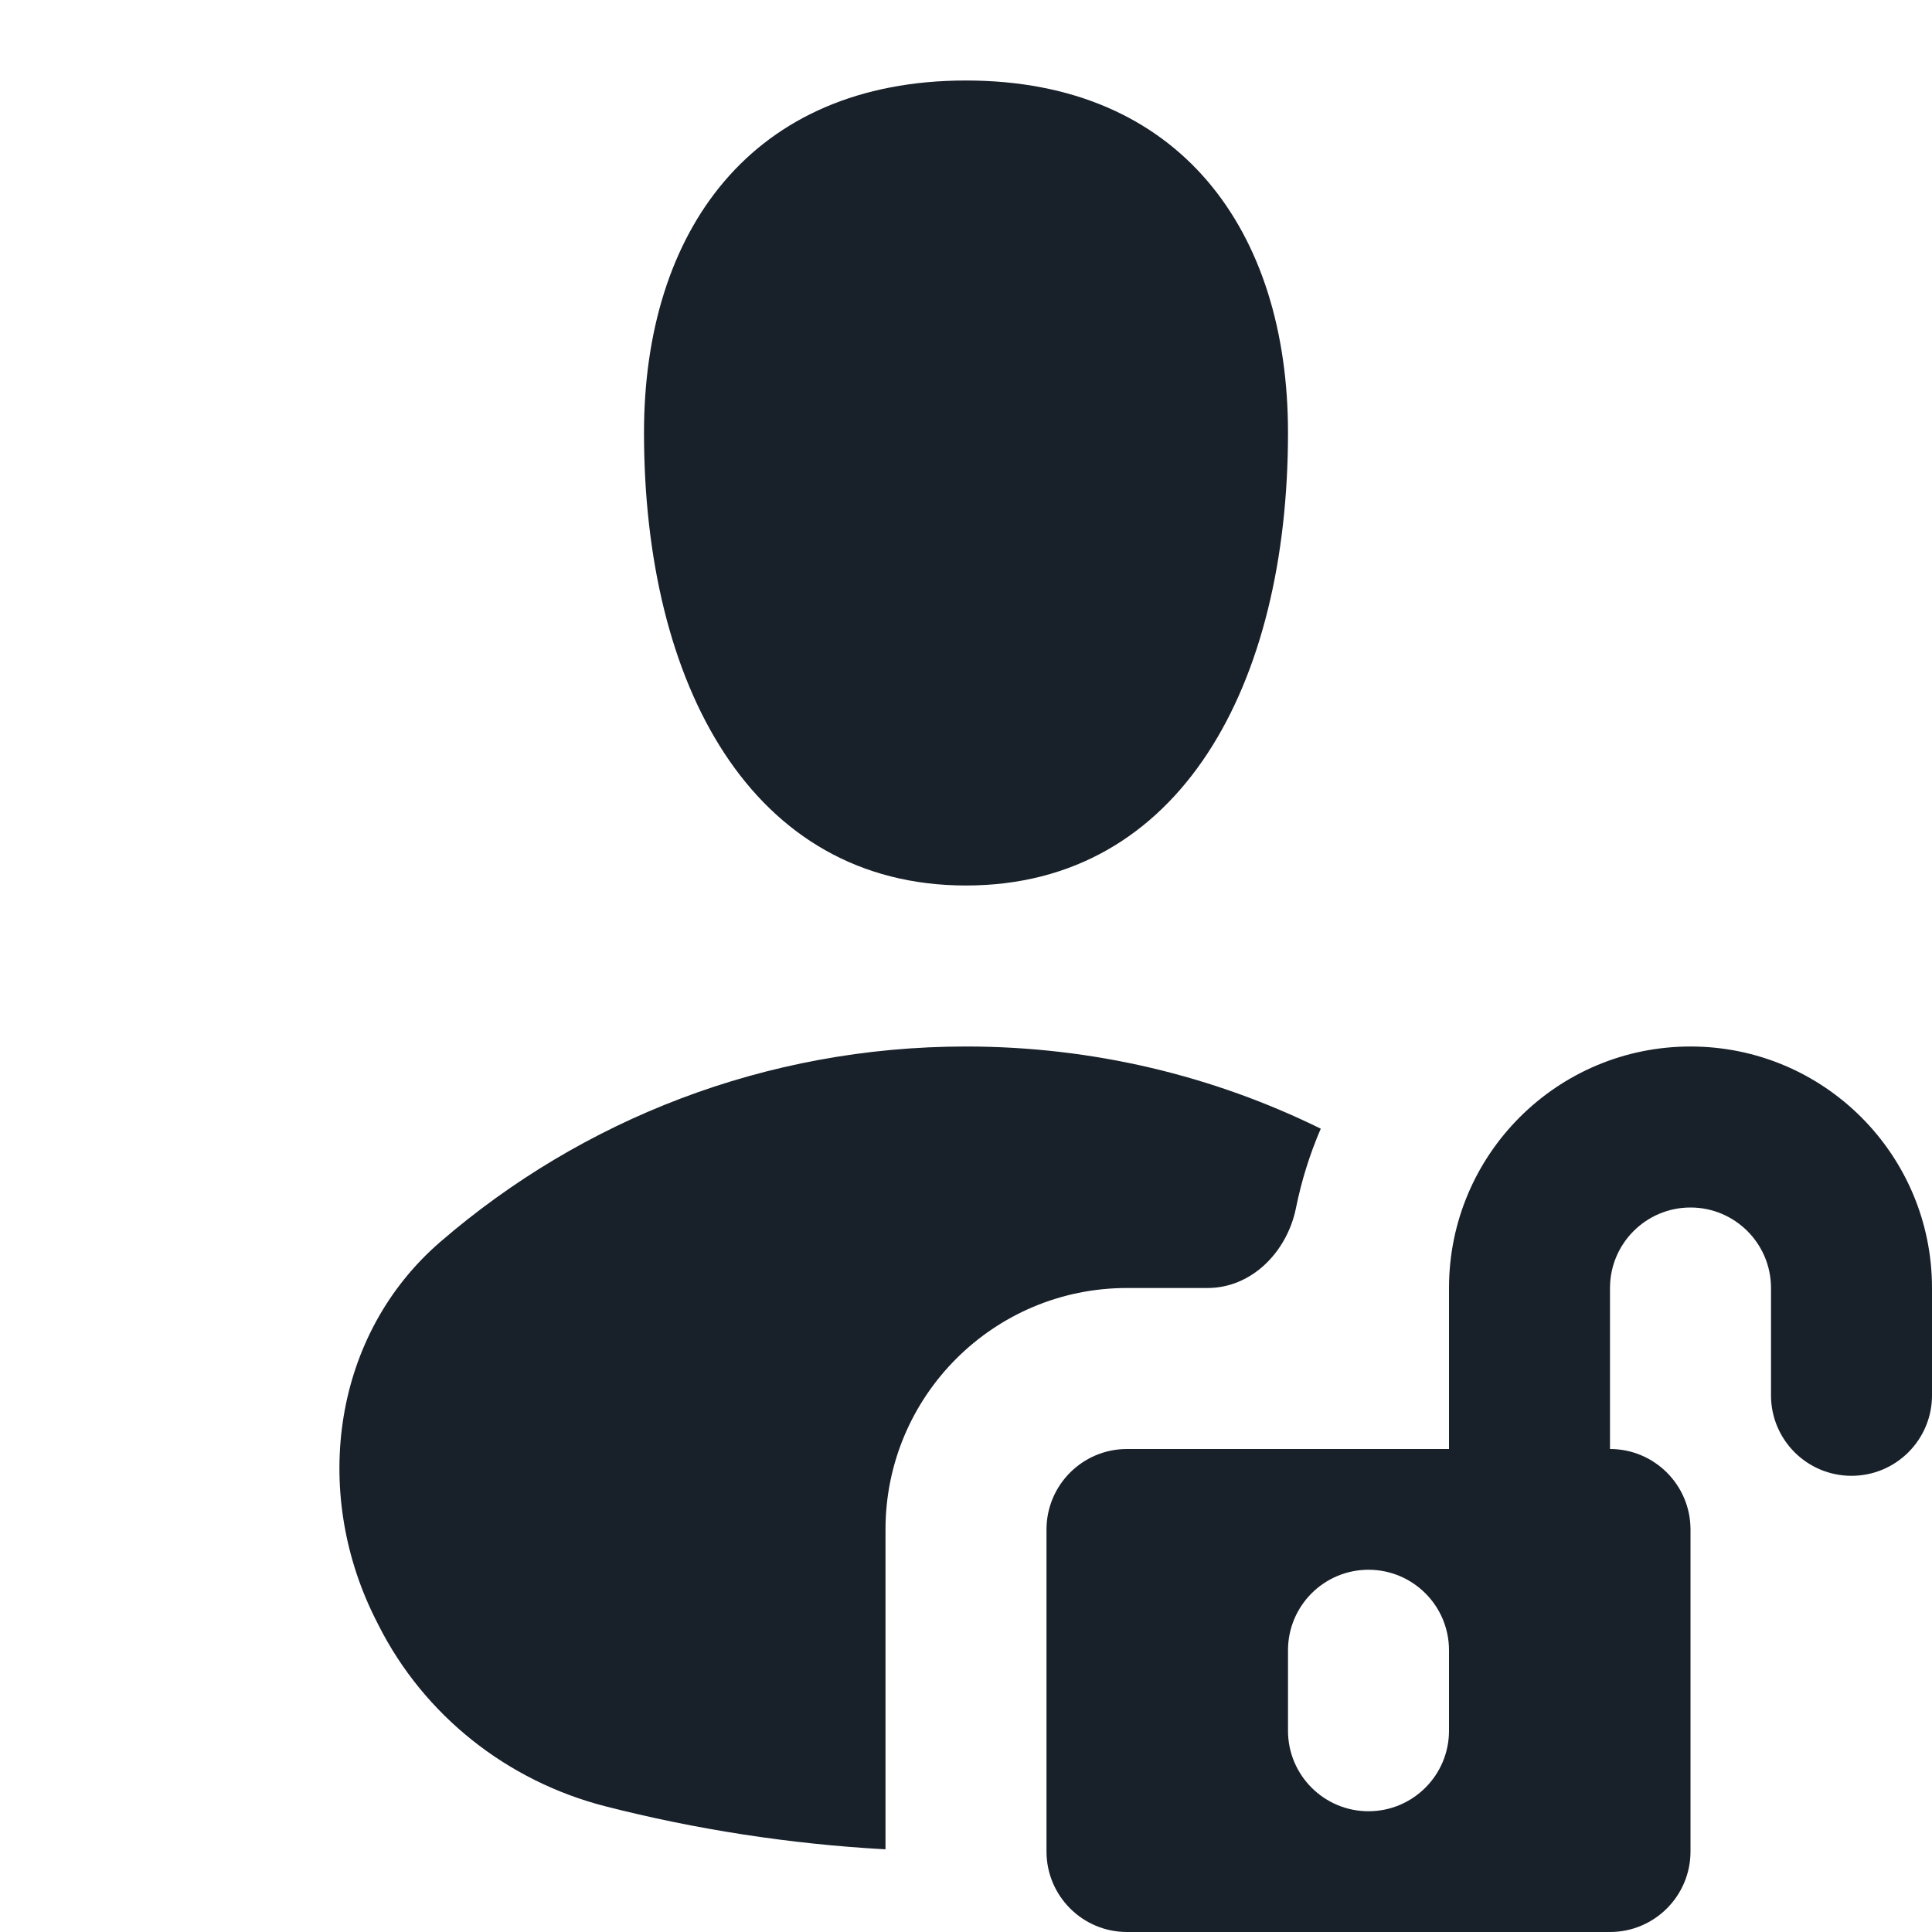 <svg width="24" height="24" viewBox="0 0 24 24" fill="none" xmlns="http://www.w3.org/2000/svg">
<path fill-rule="evenodd" clip-rule="evenodd" d="M16 5.375C16 8.5 14.667 11 12 11C9.333 11 8 8.5 8 5.375C8 2.875 9.333 1 12 1C14.667 1 16 2.875 16 5.375ZM16.407 14.021C15.078 13.367 13.582 13 12 13C9.505 13 7.223 13.914 5.472 15.425C4.137 16.576 3.871 18.511 4.653 20.091C4.669 20.122 4.684 20.153 4.7 20.184C5.266 21.309 6.299 22.125 7.518 22.438C8.64 22.725 9.805 22.907 11 22.973V19C11 17.343 12.343 16 14 16H15C15.552 16 15.99 15.548 16.099 15.006C16.168 14.664 16.272 14.334 16.407 14.021ZM14 18C13.448 18 13 18.448 13 19V23C13 23.552 13.448 24 14 24H20C20.552 24 21 23.552 21 23V19C21 18.448 20.552 18 20 18V16C20 15.448 20.448 15 21 15C21.552 15 22 15.448 22 16V17.333C22 17.886 22.448 18.333 23 18.333C23.552 18.333 24 17.886 24 17.333V16C24 14.343 22.657 13 21 13C19.343 13 18 14.343 18 16V18H14ZM18 20.5C18 19.948 17.552 19.5 17 19.5C16.448 19.5 16 19.948 16 20.5V21.5C16 22.052 16.448 22.5 17 22.5C17.552 22.5 18 22.052 18 21.5V20.5Z" fill="#18202A"/>
</svg>
